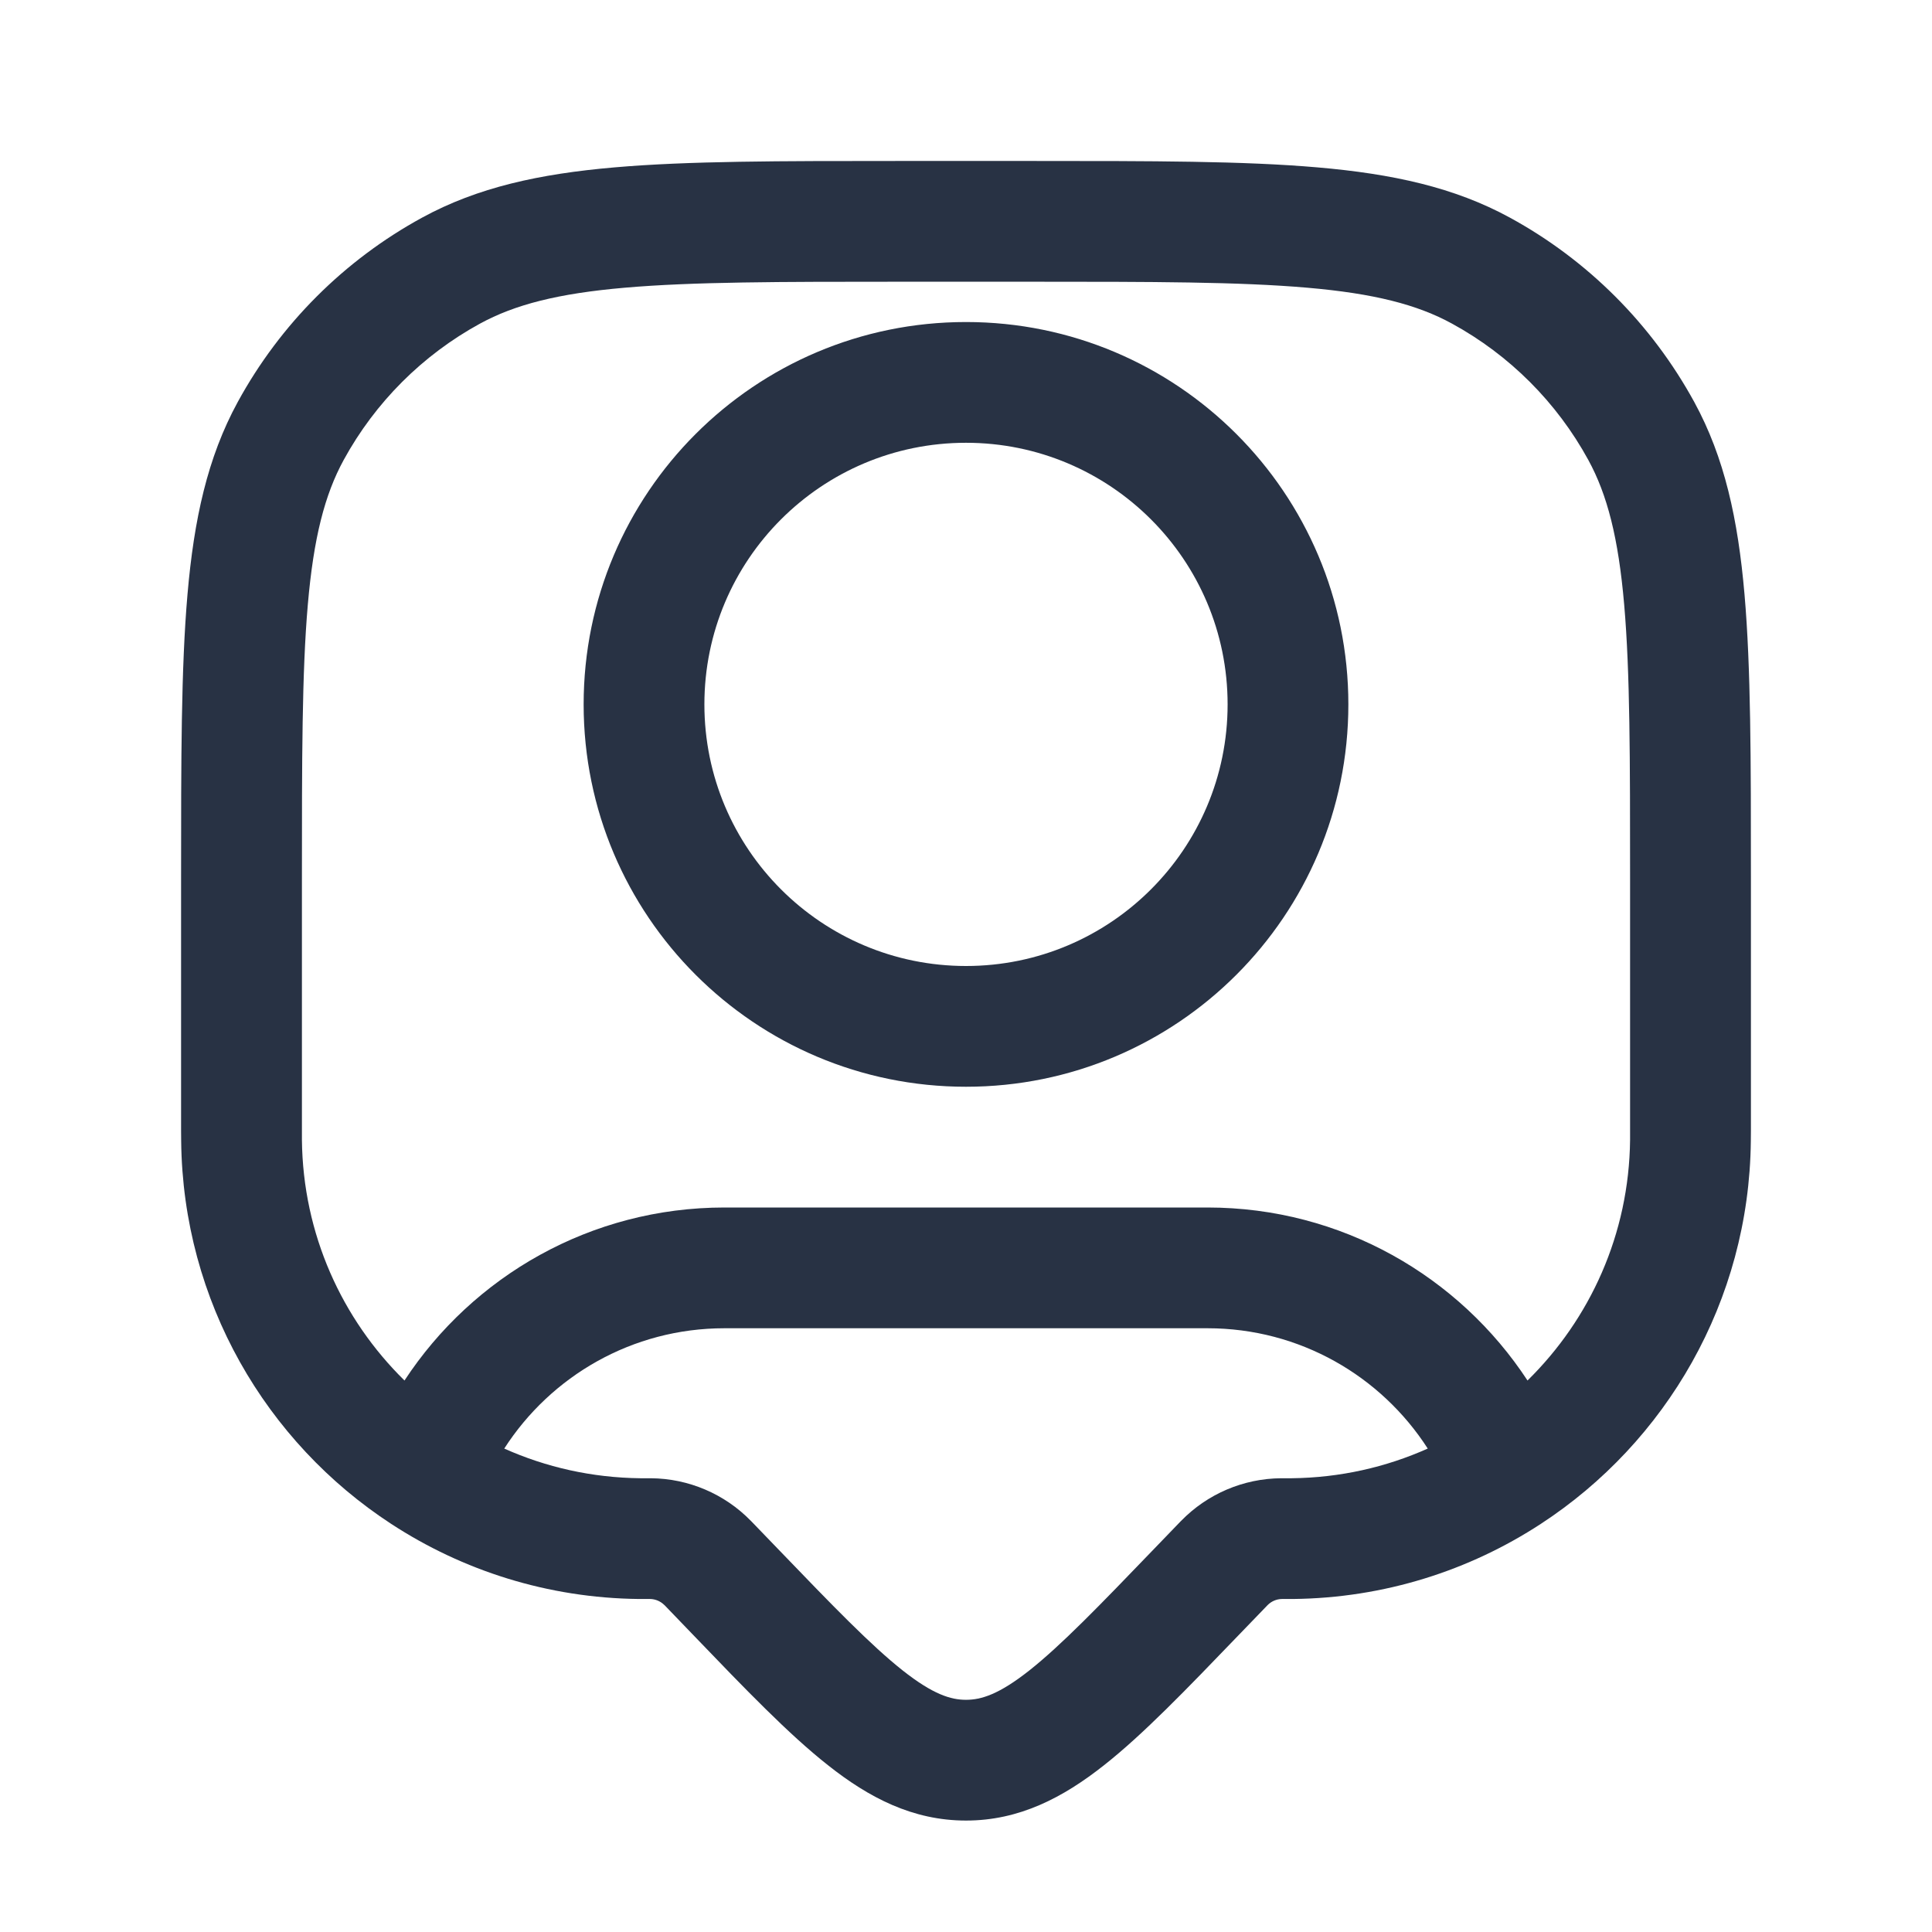 <svg width="22" height="22" viewBox="0 0 22 22" fill="none" xmlns="http://www.w3.org/2000/svg">
<path fill-rule="evenodd" clip-rule="evenodd" d="M10.217 1.833H11.783C13.117 1.833 14.163 1.833 15.002 1.906C15.857 1.98 16.561 2.133 17.193 2.478C18.08 2.962 18.808 3.691 19.293 4.578C19.638 5.21 19.791 5.914 19.865 6.768C19.938 7.607 19.938 8.654 19.938 9.988V12.879C19.938 12.933 19.938 12.966 19.937 12.994C19.918 14.821 18.969 16.424 17.545 17.353C16.732 17.884 15.763 18.197 14.723 18.208C14.694 18.208 14.66 18.208 14.604 18.208L14.598 18.208L14.597 18.208C14.536 18.209 14.477 18.234 14.434 18.278L14.103 18.621C13.511 19.236 13.019 19.748 12.574 20.099C12.105 20.47 11.607 20.731 11 20.731C10.393 20.731 9.894 20.47 9.426 20.099C8.981 19.748 8.488 19.236 7.897 18.621L7.567 18.278L7.566 18.278C7.523 18.234 7.464 18.209 7.403 18.208L7.402 18.208L7.391 18.208C7.338 18.208 7.305 18.208 7.276 18.208C6.237 18.197 5.268 17.884 4.455 17.353C3.031 16.424 2.083 14.821 2.063 12.994C2.062 12.966 2.062 12.933 2.062 12.88L2.062 9.988C2.062 8.654 2.062 7.607 2.135 6.768C2.209 5.914 2.362 5.21 2.707 4.578C3.191 3.691 3.92 2.962 4.807 2.478C5.439 2.133 6.143 1.98 6.997 1.906C7.837 1.833 8.883 1.833 10.217 1.833ZM7.116 3.276C6.352 3.342 5.862 3.469 5.466 3.685C4.811 4.043 4.272 4.582 3.914 5.237C3.698 5.632 3.571 6.123 3.505 6.887C3.438 7.66 3.438 8.647 3.438 10.021V12.874C3.438 12.935 3.438 12.959 3.438 12.979C3.449 14.053 3.894 15.021 4.606 15.72C5.384 14.534 6.725 13.75 8.25 13.75H13.75C15.275 13.75 16.616 14.534 17.394 15.72C18.106 15.021 18.551 14.053 18.562 12.979C18.562 12.959 18.562 12.935 18.562 12.874V10.021C18.562 8.647 18.562 7.66 18.495 6.887C18.429 6.123 18.302 5.632 18.086 5.237C17.728 4.582 17.189 4.043 16.534 3.685C16.139 3.469 15.648 3.342 14.884 3.276C14.111 3.209 13.124 3.208 11.75 3.208H10.25C8.876 3.208 7.889 3.209 7.116 3.276ZM16.258 16.495C15.727 15.67 14.802 15.125 13.75 15.125H8.25C7.198 15.125 6.273 15.67 5.742 16.495C6.216 16.707 6.739 16.827 7.291 16.833C7.311 16.833 7.336 16.833 7.396 16.833L7.411 16.833C7.84 16.836 8.251 17.011 8.551 17.319L8.561 17.329L8.854 17.633C9.488 18.292 9.916 18.734 10.278 19.021C10.625 19.295 10.827 19.356 11 19.356C11.173 19.356 11.375 19.295 11.722 19.021C12.084 18.734 12.512 18.292 13.146 17.633L13.439 17.329L13.449 17.319C13.749 17.011 14.159 16.836 14.589 16.833L14.604 16.833C14.664 16.833 14.689 16.833 14.709 16.833C15.261 16.827 15.784 16.707 16.258 16.495ZM11 5.042C9.355 5.042 8.021 6.375 8.021 8.021C8.021 9.666 9.355 11 11 11C12.645 11 13.979 9.666 13.979 8.021C13.979 6.375 12.645 5.042 11 5.042ZM6.646 8.021C6.646 5.616 8.595 3.667 11 3.667C13.405 3.667 15.354 5.616 15.354 8.021C15.354 10.426 13.405 12.375 11 12.375C8.595 12.375 6.646 10.426 6.646 8.021Z" fill="#283244"/>
</svg>
